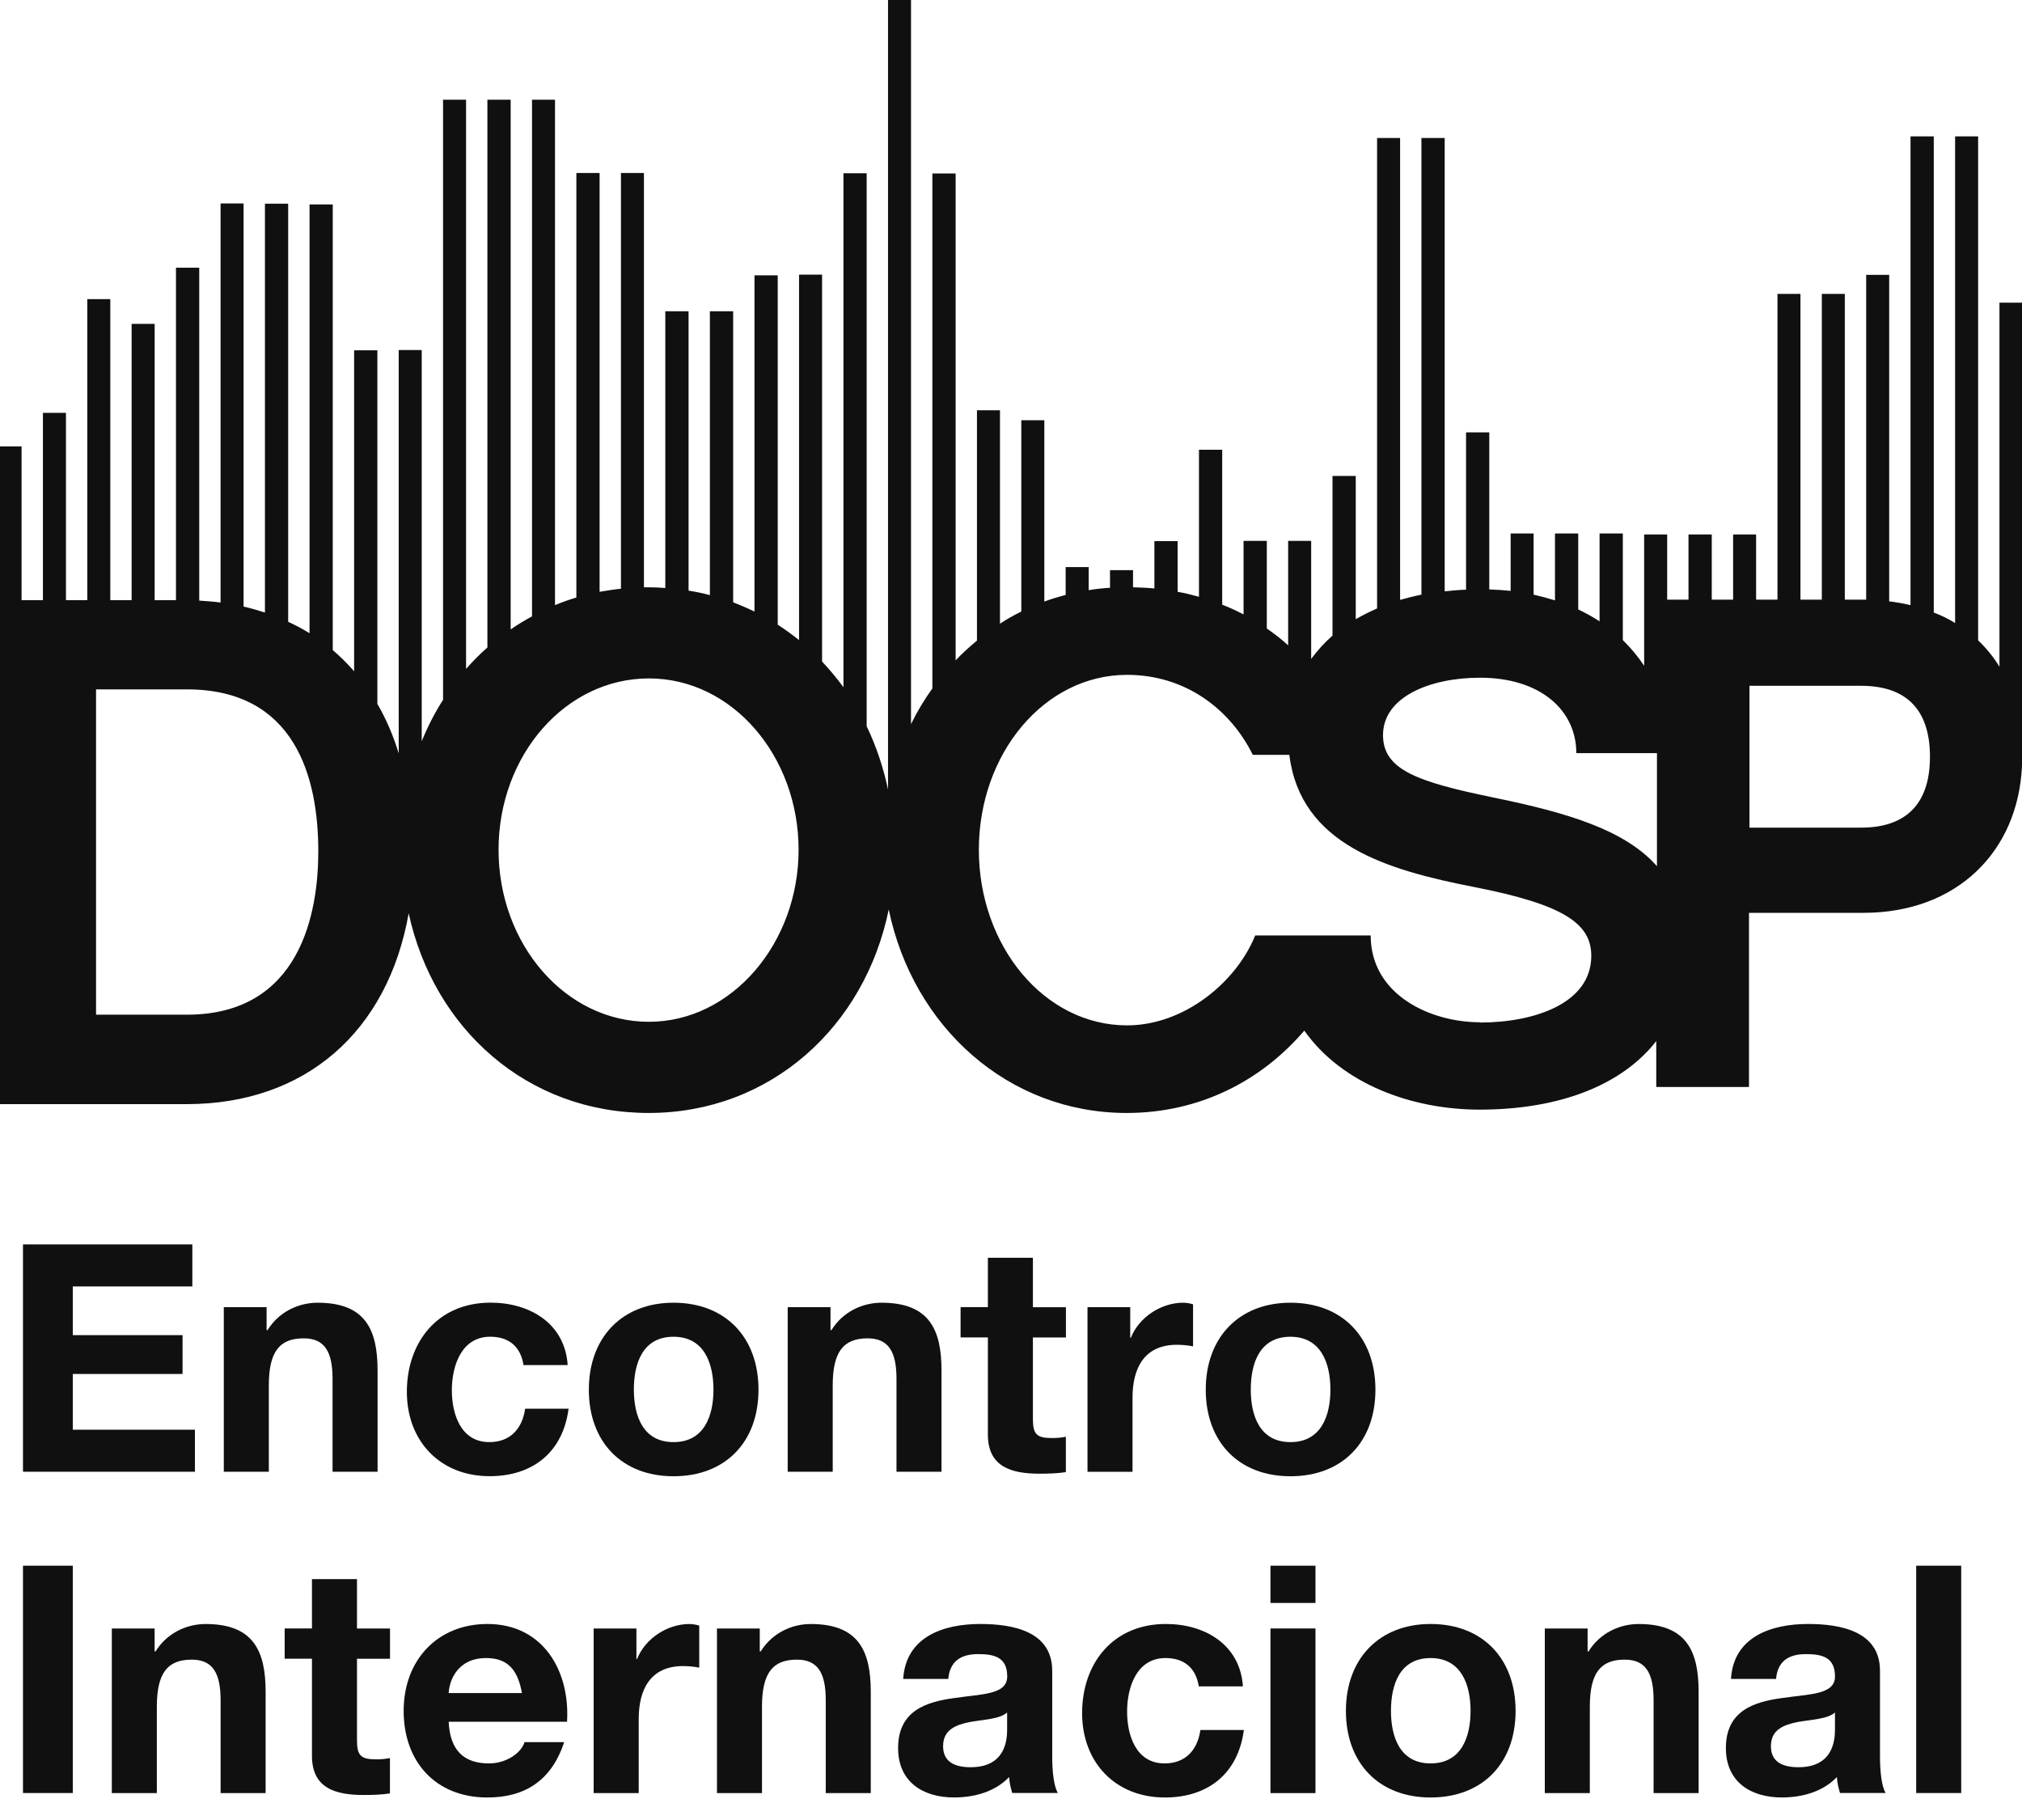 <svg width="60" height="54" viewBox="0 0 60 54" fill="none" xmlns="http://www.w3.org/2000/svg">
<path d="M0.682 36.922H5.707V38.169H2.16V39.614H5.417V40.766H2.16V42.42H5.784V43.667H0.682V36.922Z" fill="#101010"/>
<path d="M6.641 38.784H7.911V39.465H7.939C8.278 38.918 8.861 38.652 9.425 38.652C10.846 38.652 11.204 39.455 11.204 40.664V43.667H9.868V40.909C9.868 40.106 9.633 39.709 9.012 39.709C8.286 39.709 7.977 40.115 7.977 41.107V43.667H6.641V38.783V38.784Z" fill="#101010"/>
<path d="M15.534 40.502C15.45 39.955 15.102 39.661 14.546 39.661C13.69 39.661 13.408 40.53 13.408 41.249C13.408 41.968 13.681 42.788 14.519 42.788C15.14 42.788 15.498 42.392 15.583 41.796H16.872C16.703 43.09 15.808 43.799 14.529 43.799C13.061 43.799 12.073 42.76 12.073 41.296C12.073 39.832 12.977 38.65 14.559 38.65C15.706 38.65 16.762 39.255 16.845 40.502H15.536H15.534Z" fill="#101010"/>
<path d="M19.986 38.652C21.519 38.652 22.507 39.672 22.507 41.232C22.507 42.792 21.519 43.801 19.986 43.801C18.452 43.801 17.473 42.782 17.473 41.232C17.473 39.682 18.461 38.652 19.986 38.652ZM19.986 42.788C20.898 42.788 21.171 42.005 21.171 41.23C21.171 40.456 20.898 39.662 19.986 39.662C19.073 39.662 18.809 40.445 18.809 41.23C18.809 42.015 19.082 42.788 19.986 42.788Z" fill="#101010"/>
<path d="M23.374 38.784H24.644V39.465H24.672C25.011 38.918 25.594 38.652 26.159 38.652C27.579 38.652 27.938 39.455 27.938 40.664V43.667H26.602V40.909C26.602 40.106 26.366 39.709 25.745 39.709C25.02 39.709 24.71 40.115 24.71 41.107V43.667H23.374V38.783V38.784Z" fill="#101010"/>
<path d="M30.65 38.785H31.63V39.683H30.65V42.101C30.65 42.554 30.762 42.667 31.214 42.667C31.356 42.667 31.488 42.658 31.628 42.629V43.678C31.403 43.716 31.11 43.725 30.847 43.725C30.029 43.725 29.314 43.535 29.314 42.563V39.681H28.504V38.783H29.314V37.318H30.65V38.783V38.785Z" fill="#101010"/>
<path d="M32.268 38.784H33.538V39.691H33.557C33.801 39.076 34.461 38.652 35.11 38.652C35.203 38.652 35.318 38.672 35.402 38.699V39.947C35.279 39.919 35.082 39.9 34.923 39.9C33.943 39.9 33.606 40.608 33.606 41.468V43.669H32.27V38.784H32.268Z" fill="#101010"/>
<path d="M38.292 38.652C39.826 38.652 40.814 39.672 40.814 41.232C40.814 42.792 39.826 43.801 38.292 43.801C36.759 43.801 35.779 42.782 35.779 41.232C35.779 39.682 36.767 38.652 38.292 38.652ZM38.292 42.788C39.204 42.788 39.478 42.005 39.478 41.23C39.478 40.456 39.204 39.662 38.292 39.662C37.38 39.662 37.115 40.445 37.115 41.23C37.115 42.015 37.389 42.788 38.292 42.788Z" fill="#101010"/>
<path d="M0.682 46.455H2.16V53.2H0.682V46.455Z" fill="#101010"/>
<path d="M3.318 48.318H4.588V48.998H4.616C4.955 48.451 5.538 48.185 6.102 48.185C7.523 48.185 7.882 48.988 7.882 50.197V53.201H6.546V50.442C6.546 49.639 6.31 49.242 5.689 49.242C4.964 49.242 4.654 49.648 4.654 50.64V53.201H3.318V48.316V48.318Z" fill="#101010"/>
<path d="M10.593 48.318H11.573V49.216H10.593V51.634C10.593 52.087 10.706 52.2 11.158 52.2C11.299 52.2 11.431 52.191 11.571 52.162V53.211C11.346 53.249 11.054 53.258 10.791 53.258C9.972 53.258 9.257 53.069 9.257 52.096V49.214H8.447V48.316H9.257V46.852H10.593V48.316V48.318Z" fill="#101010"/>
<path d="M13.314 51.085C13.352 51.934 13.766 52.321 14.51 52.321C15.046 52.321 15.479 51.991 15.564 51.689H16.741C16.363 52.841 15.564 53.332 14.463 53.332C12.93 53.332 11.978 52.275 11.978 50.763C11.978 49.252 12.985 48.184 14.463 48.184C16.119 48.184 16.919 49.582 16.826 51.085H13.316H13.314ZM15.488 50.233C15.365 49.552 15.074 49.195 14.425 49.195C13.579 49.195 13.333 49.856 13.314 50.233H15.488Z" fill="#101010"/>
<path d="M17.615 48.318H18.885V49.224H18.904C19.148 48.609 19.808 48.185 20.456 48.185C20.55 48.185 20.664 48.205 20.749 48.232V49.48C20.626 49.452 20.429 49.433 20.27 49.433C19.29 49.433 18.953 50.142 18.953 51.001V53.202H17.616V48.318H17.615Z" fill="#101010"/>
<path d="M21.275 48.318H22.545V48.998H22.573C22.912 48.451 23.495 48.185 24.059 48.185C25.48 48.185 25.839 48.988 25.839 50.197V53.201H24.503V50.442C24.503 49.639 24.267 49.242 23.646 49.242C22.921 49.242 22.611 49.648 22.611 50.64V53.201H21.275V48.316V48.318Z" fill="#101010"/>
<path d="M26.801 49.818C26.877 48.562 27.997 48.184 29.087 48.184C30.056 48.184 31.223 48.401 31.223 49.572V52.113C31.223 52.558 31.27 53.001 31.392 53.199H30.037C29.991 53.048 29.953 52.888 29.944 52.726C29.52 53.171 28.898 53.331 28.307 53.331C27.384 53.331 26.65 52.867 26.65 51.866C26.65 50.761 27.479 50.496 28.307 50.383C29.125 50.26 29.888 50.289 29.888 49.74C29.888 49.163 29.494 49.078 29.023 49.078C28.514 49.078 28.186 49.287 28.139 49.815H26.803L26.801 49.818ZM29.887 50.81C29.66 51.008 29.191 51.019 28.776 51.093C28.362 51.178 27.985 51.319 27.985 51.811C27.985 52.302 28.371 52.434 28.803 52.434C29.849 52.434 29.885 51.602 29.885 51.31V50.81H29.887Z" fill="#101010"/>
<path d="M35.572 50.035C35.487 49.488 35.139 49.195 34.584 49.195C33.727 49.195 33.445 50.063 33.445 50.782C33.445 51.502 33.718 52.321 34.556 52.321C35.177 52.321 35.535 51.925 35.62 51.33H36.91C36.74 52.624 35.845 53.332 34.566 53.332C33.099 53.332 32.11 52.294 32.11 50.829C32.11 49.365 33.014 48.184 34.596 48.184C35.743 48.184 36.797 48.788 36.882 50.035H35.573H35.572Z" fill="#101010"/>
<path d="M39.035 47.56H37.699V46.455H39.035V47.56ZM37.699 48.317H39.035V53.202H37.699V48.317Z" fill="#101010"/>
<path d="M42.451 48.184C43.985 48.184 44.973 49.203 44.973 50.763C44.973 52.323 43.985 53.332 42.451 53.332C40.918 53.332 39.938 52.313 39.938 50.763C39.938 49.214 40.927 48.184 42.451 48.184ZM42.451 52.321C43.363 52.321 43.637 51.538 43.637 50.763C43.637 49.989 43.363 49.195 42.451 49.195C41.539 49.195 41.275 49.978 41.275 50.763C41.275 51.548 41.548 52.321 42.451 52.321Z" fill="#101010"/>
<path d="M45.84 48.318H47.11V48.998H47.138C47.477 48.451 48.06 48.185 48.624 48.185C50.045 48.185 50.404 48.988 50.404 50.197V53.201H49.068V50.442C49.068 49.639 48.832 49.242 48.211 49.242C47.486 49.242 47.176 49.648 47.176 50.64V53.201H45.84V48.316V48.318Z" fill="#101010"/>
<path d="M51.364 49.818C51.438 48.562 52.56 48.184 53.65 48.184C54.619 48.184 55.786 48.401 55.786 49.572V52.113C55.786 52.558 55.833 53.001 55.955 53.199H54.6C54.553 53.048 54.516 52.888 54.507 52.726C54.083 53.171 53.462 53.331 52.87 53.331C51.947 53.331 51.213 52.867 51.213 51.866C51.213 50.761 52.042 50.496 52.87 50.383C53.688 50.26 54.451 50.289 54.451 49.74C54.451 49.163 54.057 49.078 53.586 49.078C53.077 49.078 52.748 49.287 52.702 49.815H51.366L51.364 49.818ZM54.451 50.81C54.226 51.008 53.756 51.019 53.34 51.093C52.927 51.178 52.549 51.319 52.549 51.811C52.549 52.302 52.935 52.434 53.368 52.434C54.413 52.434 54.45 51.602 54.45 51.31V50.81H54.451Z" fill="#101010"/>
<path d="M56.86 46.455H58.196V53.2H56.86V46.455Z" fill="#101010"/>
<path d="M59.331 8.974V19.783C59.155 19.494 58.944 19.233 58.698 19V4.046H58.015V18.484C57.818 18.364 57.607 18.258 57.382 18.174V4.046H56.692V17.955C56.488 17.905 56.277 17.87 56.059 17.842V8.155H55.376V17.792C55.334 17.792 55.285 17.792 55.242 17.792H54.742V8.72H54.06V17.792H53.426V8.72H52.744V17.792H52.11V15.858H51.428V17.792H50.794V15.858H50.104V17.792H49.471V15.858H48.788V19.755C48.612 19.487 48.401 19.233 48.155 18.992V15.829H47.465V18.435C47.268 18.308 47.057 18.188 46.832 18.082V15.829H46.142V17.813C45.938 17.75 45.727 17.693 45.508 17.644V15.829H44.826V17.531C44.622 17.51 44.411 17.496 44.192 17.489V12.829H43.503V17.496C43.285 17.503 43.073 17.524 42.869 17.545V4.095H42.179V17.644C41.961 17.686 41.75 17.743 41.546 17.799V4.095H40.863V18.053C40.638 18.152 40.427 18.258 40.23 18.371V14.121H39.54V18.858C39.301 19.07 39.09 19.303 38.907 19.55V16.048H38.224V19.148C38.027 18.964 37.809 18.802 37.591 18.646V16.048H36.901V18.23C36.697 18.124 36.486 18.025 36.267 17.941V13.344H35.578V17.707C35.374 17.651 35.163 17.595 34.944 17.559V16.055H34.255V17.46C34.05 17.439 33.832 17.432 33.621 17.425V16.917H32.938V17.439C32.727 17.453 32.516 17.474 32.305 17.51V16.825H31.622V17.651C31.411 17.707 31.193 17.771 30.989 17.849V12.469H30.306V18.145C30.088 18.251 29.877 18.371 29.673 18.505V12.172H28.99V19.007C28.772 19.19 28.554 19.381 28.357 19.593V5.147H27.667V20.426C27.428 20.758 27.216 21.111 27.033 21.485V0H26.351V23.426C26.21 22.763 25.999 22.134 25.717 21.548V5.14H25.028V20.39C24.831 20.122 24.619 19.868 24.394 19.628V8.148H23.711V18.992C23.507 18.83 23.296 18.675 23.078 18.534V8.169H22.388V18.145C22.184 18.046 21.973 17.955 21.755 17.87V9.235H21.065V17.658C20.861 17.602 20.65 17.559 20.432 17.524V9.235H19.742V17.446C19.573 17.432 19.397 17.425 19.221 17.425C19.186 17.425 19.151 17.425 19.108 17.425V5.133H18.426V17.468C18.215 17.489 17.997 17.524 17.792 17.559V5.133H17.103V17.729C16.884 17.792 16.673 17.87 16.469 17.955V2.958H15.787V18.287C15.568 18.407 15.357 18.534 15.153 18.675V2.958H14.463V19.211C14.238 19.409 14.027 19.621 13.83 19.847V2.958H13.147V20.765C12.901 21.146 12.69 21.562 12.514 21.993V10.386H11.831V22.353C11.669 21.824 11.458 21.329 11.198 20.885V10.393H10.508V19.917C10.311 19.692 10.1 19.48 9.874 19.289V6.065H9.185V18.788C8.981 18.661 8.77 18.548 8.551 18.449V6.044H7.862V18.174C7.657 18.11 7.446 18.046 7.228 17.997V6.037H6.545V17.877C6.341 17.849 6.13 17.835 5.912 17.82V7.943H5.222V17.806H4.589V9.609H3.906V17.806H3.273V8.875H2.59V17.806H1.957V12.25H1.274V17.806H0.64V13.245H0V32.76H5.539C9.065 32.76 11.507 30.607 12.127 27.098C12.873 30.522 15.639 33.022 19.249 33.022C22.86 33.022 25.661 30.466 26.372 26.985C27.097 30.48 29.926 33.022 33.431 33.022C35.592 33.022 37.422 32.075 38.703 30.579C39.836 32.181 41.926 32.923 43.904 32.923C46.304 32.923 48.141 32.181 49.147 30.889V32.252H51.899V27.084H55.298C58.065 27.084 59.887 25.269 60 22.72V8.981H59.317L59.331 8.974ZM5.546 30.106H2.85V20.454H5.546C8.755 20.454 9.445 23.059 9.445 25.262C9.445 27.07 8.924 30.106 5.546 30.106ZM19.256 30.317C16.779 30.317 14.794 28.016 14.794 25.213C14.794 22.41 16.779 20.129 19.256 20.129C21.734 20.129 23.697 22.438 23.697 25.213C23.697 27.988 21.713 30.317 19.256 30.317ZM43.918 30.331C42.426 30.331 40.673 29.506 40.673 27.755H37.246C36.69 29.138 35.141 30.423 33.445 30.423C30.982 30.423 29.046 28.058 29.046 25.213C29.046 22.367 30.982 20.023 33.445 20.023C35.169 20.023 36.5 21.033 37.175 22.396H38.259C38.59 25.072 41.173 25.813 43.721 26.314C46.452 26.844 47.219 27.423 47.219 28.362C47.219 29.767 45.537 30.339 43.918 30.339V30.331ZM49.161 25.693C48.211 24.62 46.508 24.111 44.298 23.659C42.039 23.193 41.039 22.833 41.039 21.81C41.039 20.68 42.426 20.108 43.918 20.108C45.706 20.108 46.775 21.068 46.775 22.346H49.168V25.7L49.161 25.693ZM55.228 24.556H51.913V20.348H55.228C56.502 20.348 57.269 20.991 57.269 22.452C57.269 23.914 56.495 24.556 55.228 24.556Z" fill="#101010"/>
</svg>
